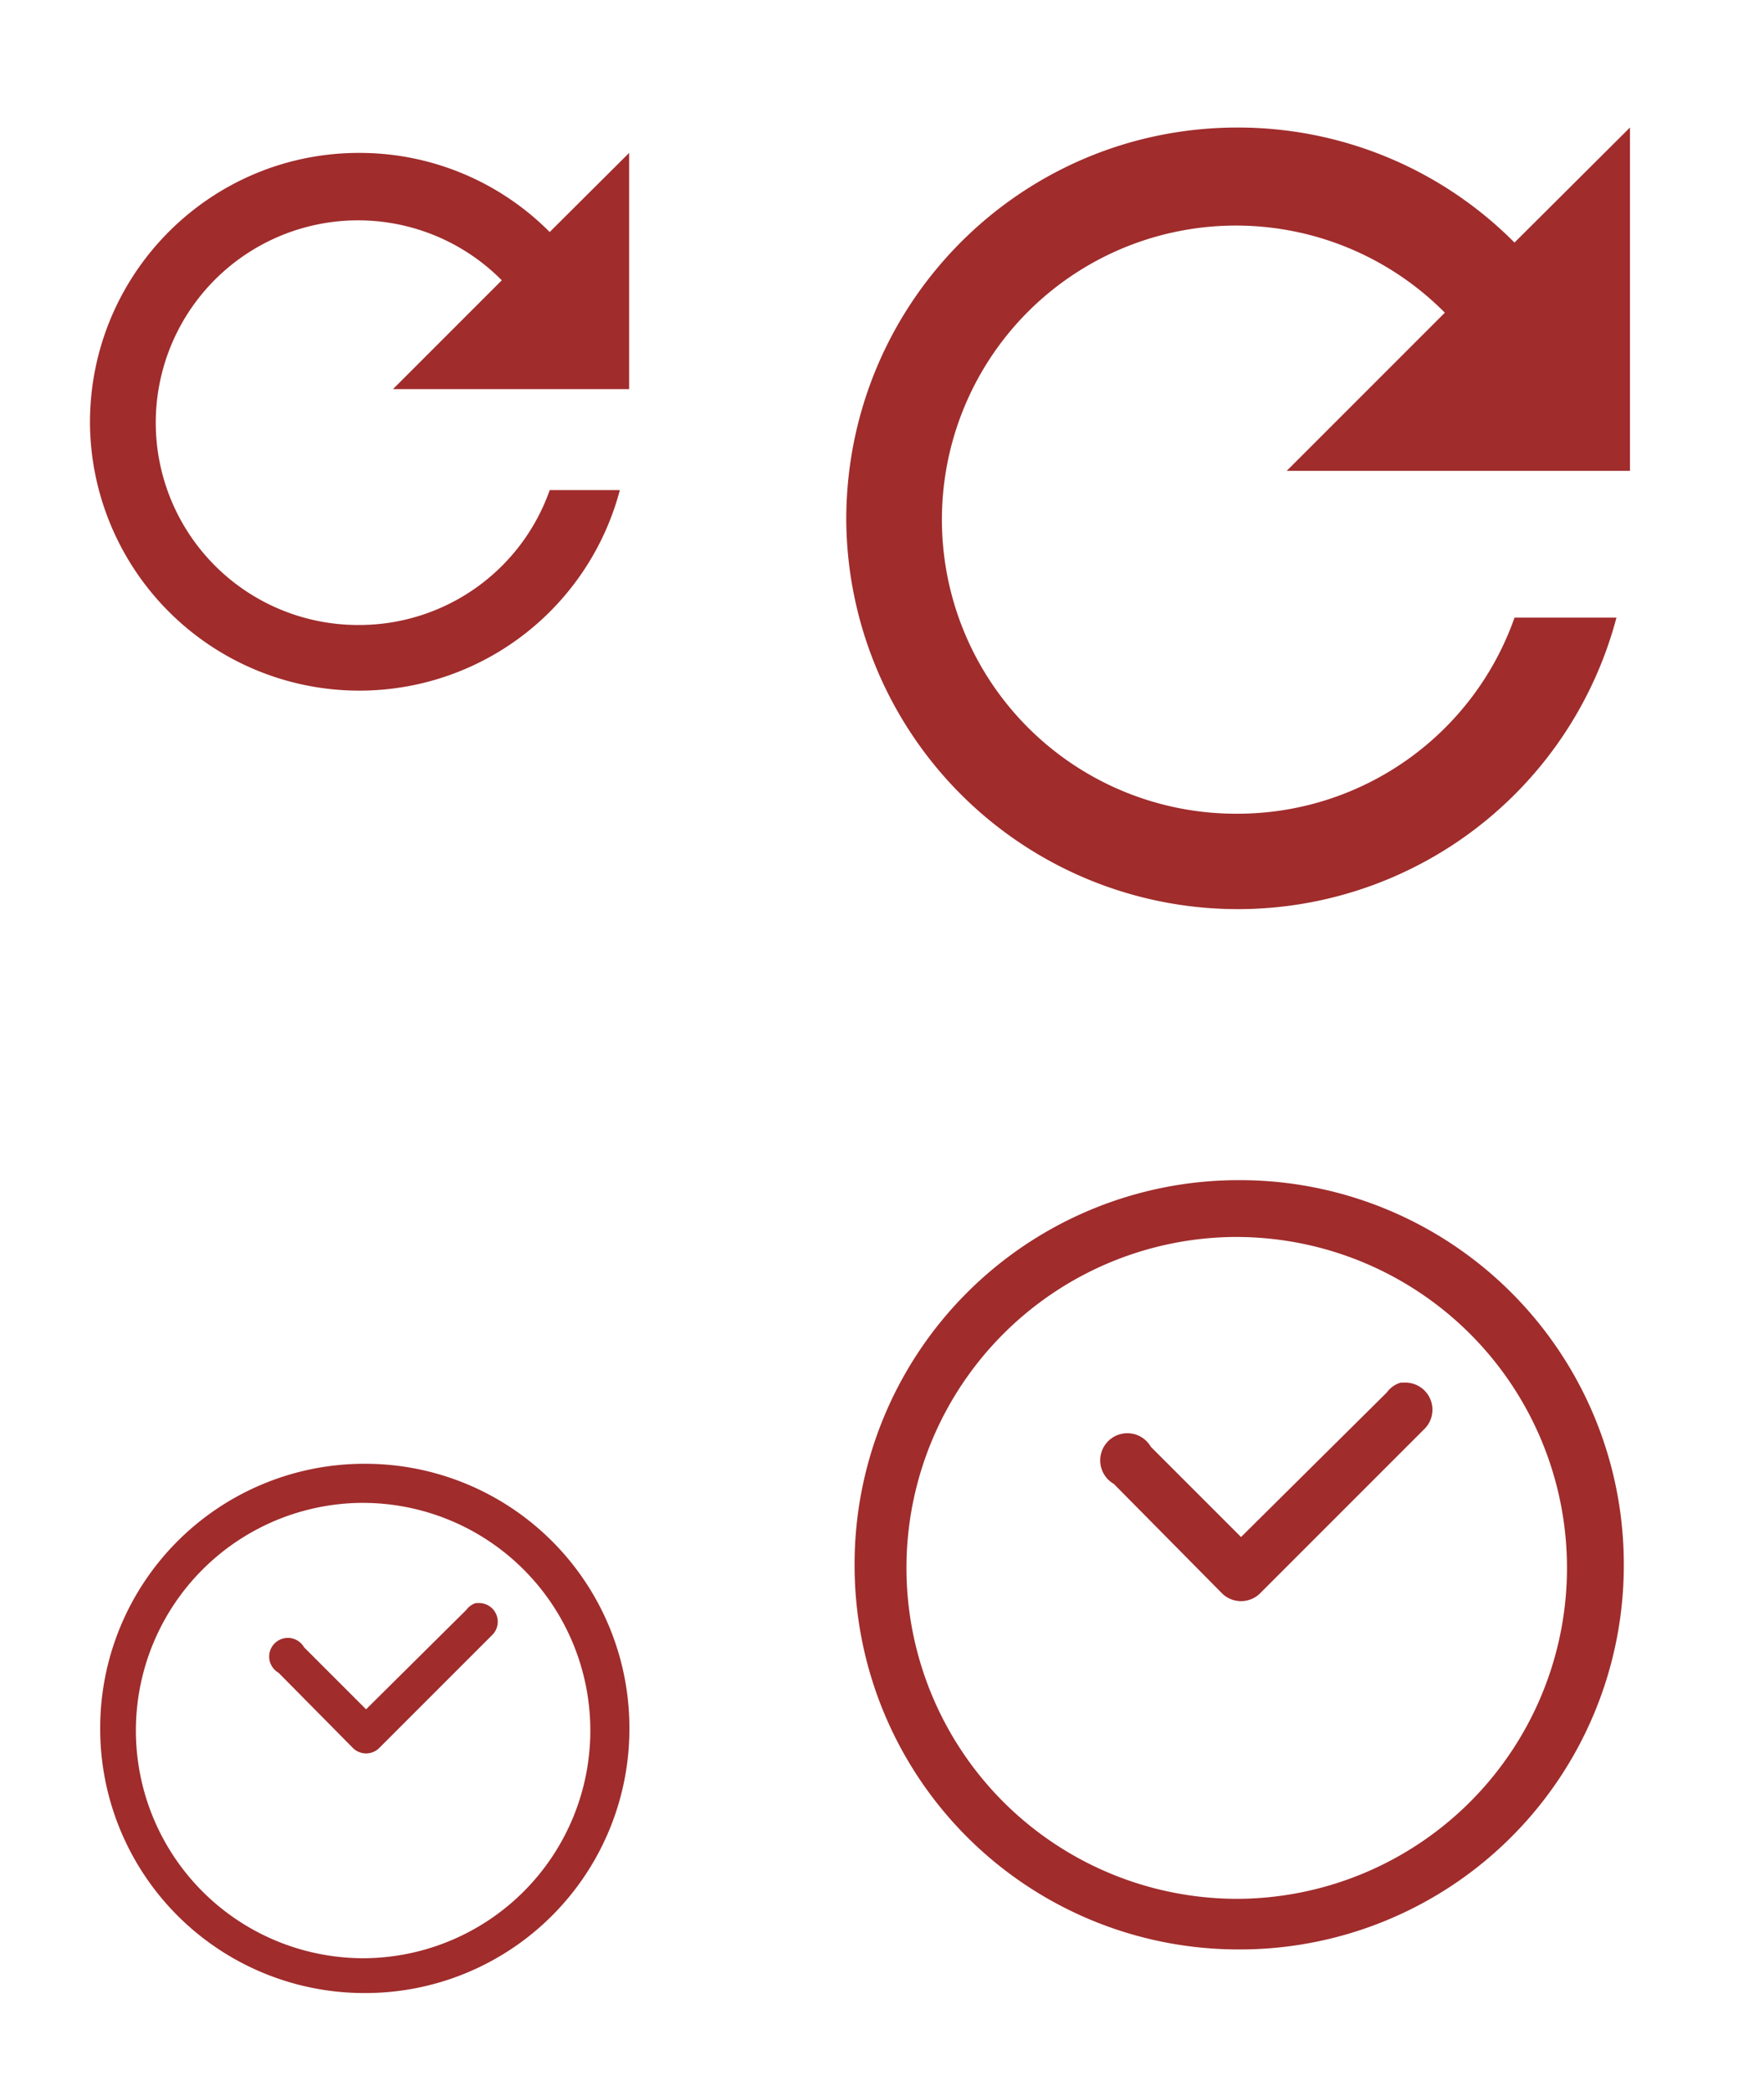 <?xml version="1.0" encoding="UTF-8" standalone="no"?>
<svg
   xmlns:dc="http://purl.org/dc/elements/1.1/"
   xmlns:cc="http://creativecommons.org/ns#"
   xmlns:rdf="http://www.w3.org/1999/02/22-rdf-syntax-ns#"
   xmlns:svg="http://www.w3.org/2000/svg"
   xmlns="http://www.w3.org/2000/svg"
   xmlns:sodipodi="http://sodipodi.sourceforge.net/DTD/sodipodi-0.dtd"
   xmlns:inkscape="http://www.inkscape.org/namespaces/inkscape"
   version="1.1"
   id="svg2"
   viewBox="0 0 54 64"
   sodipodi:docname="view.svg"
   inkscape:version="0.92.4 (5da689c313, 2019-01-14)">
  <sodipodi:namedview
     pagecolor="#ffffff"
     bordercolor="#666666"
     borderopacity="1"
     objecttolerance="10"
     gridtolerance="10"
     guidetolerance="10"
     inkscape:pageopacity="0"
     inkscape:pageshadow="2"
     inkscape:window-width="1366"
     inkscape:window-height="717"
     id="namedview18"
     showgrid="false"
     inkscape:zoom="4.1015625"
     inkscape:cx="27"
     inkscape:cy="32"
     inkscape:window-x="0"
     inkscape:window-y="25"
     inkscape:window-maximized="1"
     inkscape:current-layer="svg2" />
  <defs
     id="defs3615">
    <style
       type="text/css"
       id="current-color-scheme">
      .ColorScheme-Text {
        color:#31363b;
      }
      .ColorScheme-Background{
        color:#E9E8E8;
      }
      .ColorScheme-ViewText {
        color:#31363b;
      }
      .ColorScheme-ViewBackground{
        color:#ffffff;
      }
      .ColorScheme-ViewHover {
        color:#000000;
      }
      .ColorScheme-ViewFocus{
        color:#5a5a5a;
      }
      .ColorScheme-ButtonText {
        color:#31363b;
      }
      .ColorScheme-ButtonBackground{
        color:#E9E8E8;
      }
      .ColorScheme-ButtonHover {
        color:#1489ff;
      }
      .ColorScheme-ButtonFocus{
        color:#2B74C7;
      }
</style>
  </defs>
  <g
     id="view-refresh"
     transform="translate(21.896,-0.105)">
    <path
       id="path2"
       d="M 24.466,7.529 A 11.922,11.922 0 0 0 15.985,4.009 C 9.357,4.009 4.01,9.383 4.01,16.01 a 11.988,11.988 0 0 0 23.577,3 h -3.12 a 8.988,8.988 0 0 1 -8.481,6.001 9.001,9.001 0 1 1 6.348,-15.335 l -4.841,4.841 H 28 V 4.009 Z"
       style="fill:#a02c2c;stroke-width:1.334"
       inkscape:connector-curvature="0" />
    <path
       inkscape:connector-curvature="0"
       id="path14-3"
       d="M 0,0 V 32 H 32 V 0 Z"
       style="opacity:1;fill:none" />
  </g>
  <g
     transform="matrix(0.688,0,0,0.688,-15.003,41.895)"
     id="22-22-view-history">
    <rect
       style="opacity:0.01;fill:#000000;fill-opacity:0.004;stroke:none"
       id="rect2994-5"
       width="32"
       height="32"
       x="22"
       y="1.754521e-05" />
    <path
       id="path2-36-3"
       d="M 37.982,4.227 A 11.754,11.754 0 0 0 26.265,15.981 11.754,11.754 0 0 0 37.982,27.773 11.754,11.754 0 0 0 49.812,15.981 11.754,11.754 0 0 0 37.982,4.227 Z m 0,1.739 A 10.129,10.129 0 0 1 48.073,16.094 10.129,10.129 0 0 1 37.982,26.224 10.129,10.129 0 0 1 27.853,16.094 10.129,10.129 0 0 1 37.982,5.965 Z m 5.102,4.46 a 0.831,0.831 0 0 0 -0.113,0 0.831,0.831 0 0 0 -0.416,0.302 l -4.46,4.422 -2.759,-2.759 a 0.831,0.831 0 1 0 -1.134,1.134 l 3.326,3.364 a 0.831,0.831 0 0 0 1.134,0 l 5.027,-5.027 a 0.831,0.831 0 0 0 -0.643,-1.436 z"
       style="fill:#a02c2c;stroke-width:3.78"
       inkscape:connector-curvature="0" />
  </g>
  <g
     transform="translate(-0.104,31.895)"
     id="view-history">
    <rect
       style="opacity:0.01;fill:#000000;fill-opacity:0.004;stroke:none"
       id="rect2994"
       width="32"
       height="32"
       x="22"
       y="1.754521e-05" />
    <path
       id="path2-36"
       d="M 37.982,4.227 A 11.754,11.754 0 0 0 26.265,15.981 11.754,11.754 0 0 0 37.982,27.773 11.754,11.754 0 0 0 49.812,15.981 11.754,11.754 0 0 0 37.982,4.227 Z m 0,1.739 A 10.129,10.129 0 0 1 48.073,16.094 10.129,10.129 0 0 1 37.982,26.224 10.129,10.129 0 0 1 27.853,16.094 10.129,10.129 0 0 1 37.982,5.965 Z m 5.102,4.46 a 0.831,0.831 0 0 0 -0.113,0 0.831,0.831 0 0 0 -0.416,0.302 l -4.46,4.422 -2.759,-2.759 a 0.831,0.831 0 1 0 -1.134,1.134 l 3.326,3.364 a 0.831,0.831 0 0 0 1.134,0 l 5.027,-5.027 a 0.831,0.831 0 0 0 -0.643,-1.436 z"
       style="fill:#a02c2c;stroke-width:3.78"
       inkscape:connector-curvature="0" />
  </g>
  <g
     id="22-22-view-refresh"
     transform="matrix(0.688,0,0,0.688,-0.005,1.922)">
    <path
       id="path2-7"
       d="M 24.466,7.529 A 11.922,11.922 0 0 0 15.985,4.009 C 9.357,4.009 4.01,9.383 4.01,16.01 a 11.988,11.988 0 0 0 23.577,3 h -3.12 a 8.988,8.988 0 0 1 -8.481,6.001 9.001,9.001 0 1 1 6.348,-15.335 l -4.841,4.841 H 28 V 4.009 Z"
       style="fill:#a02c2c;stroke-width:1.334"
       inkscape:connector-curvature="0" />
    <path
       inkscape:connector-curvature="0"
       id="path14-3-5"
       d="M 0,0 V 32 H 32 V 0 Z"
       style="opacity:1;fill:none" />
  </g>
</svg>
